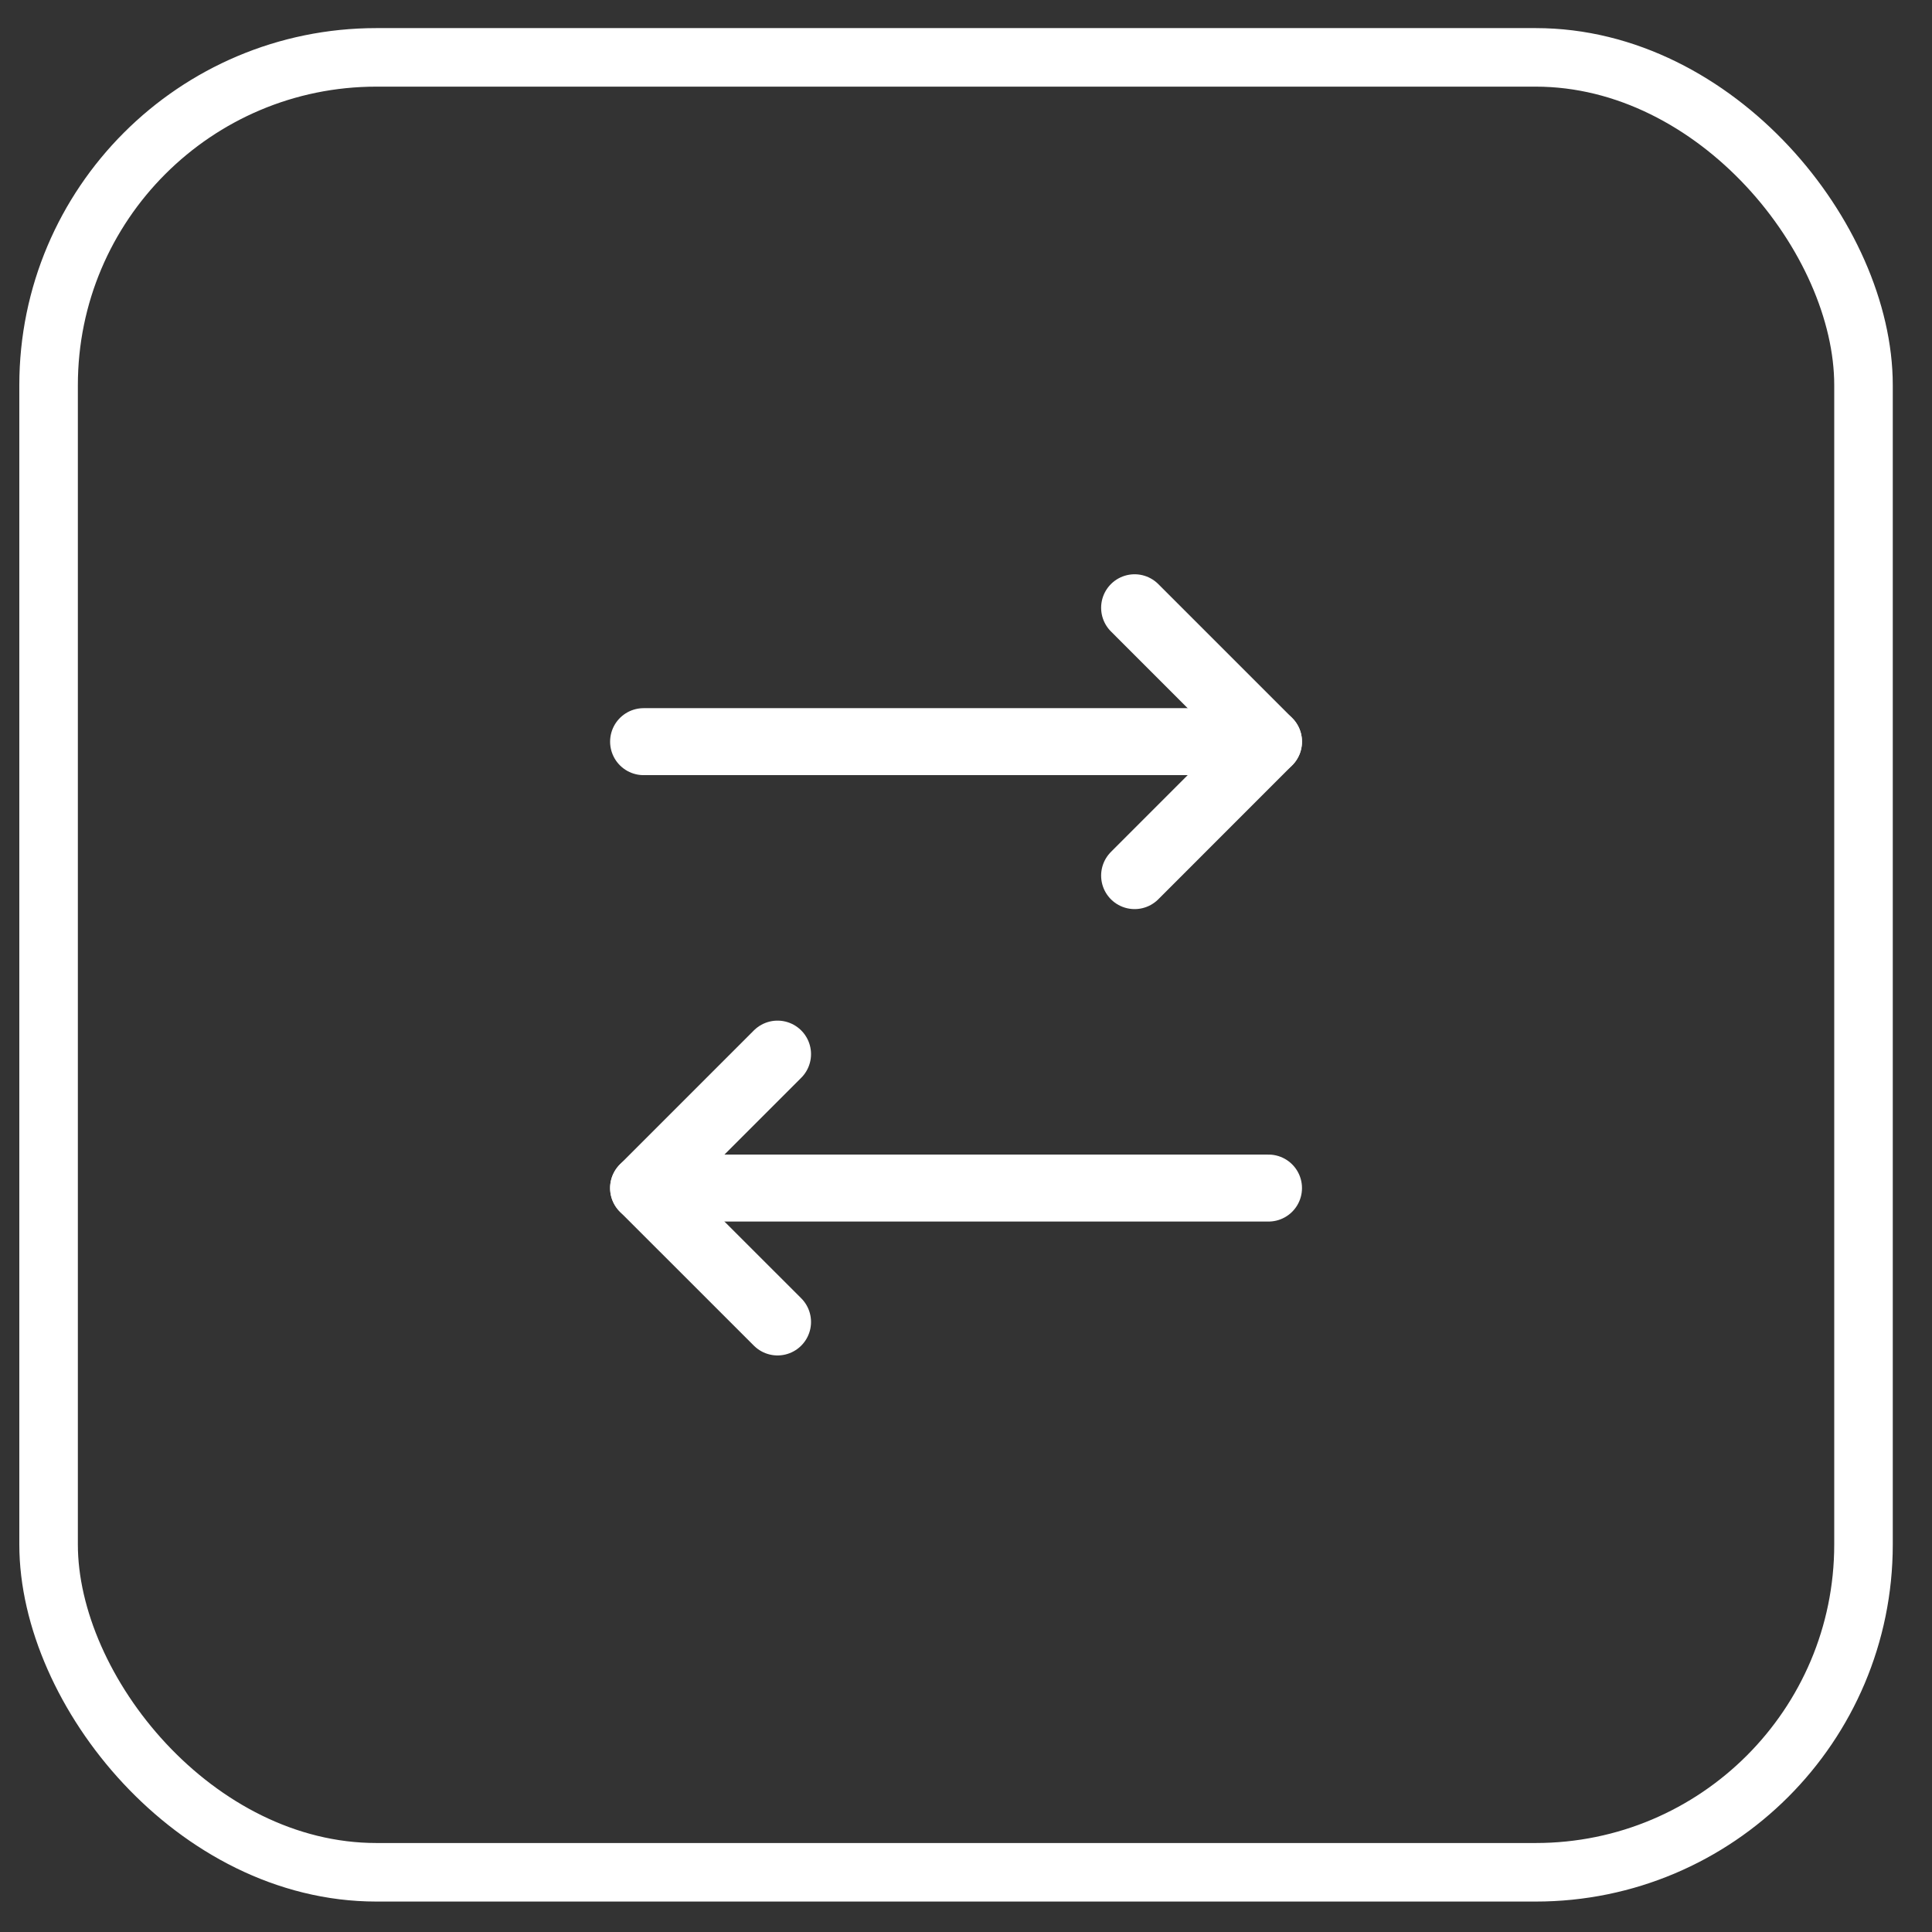 <svg width="33" height="33" viewBox="0 0 33 33" fill="none" xmlns="http://www.w3.org/2000/svg">
<rect x="0" y="0" width="33" height="33" fill="#333333" stroke="none"/>
<rect x="31.83" y="31.98" width="31" height="31" rx="5.599" transform="rotate(-180 31.83 31.98)" stroke="white"/>
<path d="M19.38 14.956L21.667 12.668L19.38 10.381" stroke="white" stroke-width="1.144" stroke-linecap="round" stroke-linejoin="round"/>
<path d="M10.993 12.668L21.667 12.668" stroke="white" stroke-width="1.144" stroke-linecap="round" stroke-linejoin="round"/>
<path d="M13.281 18.005L10.993 20.293L13.281 22.58" stroke="white" stroke-width="1.144" stroke-linecap="round" stroke-linejoin="round"/>
<path d="M21.667 20.293L10.993 20.293" stroke="white" stroke-width="1.144" stroke-linecap="round" stroke-linejoin="round"/>
</svg>
